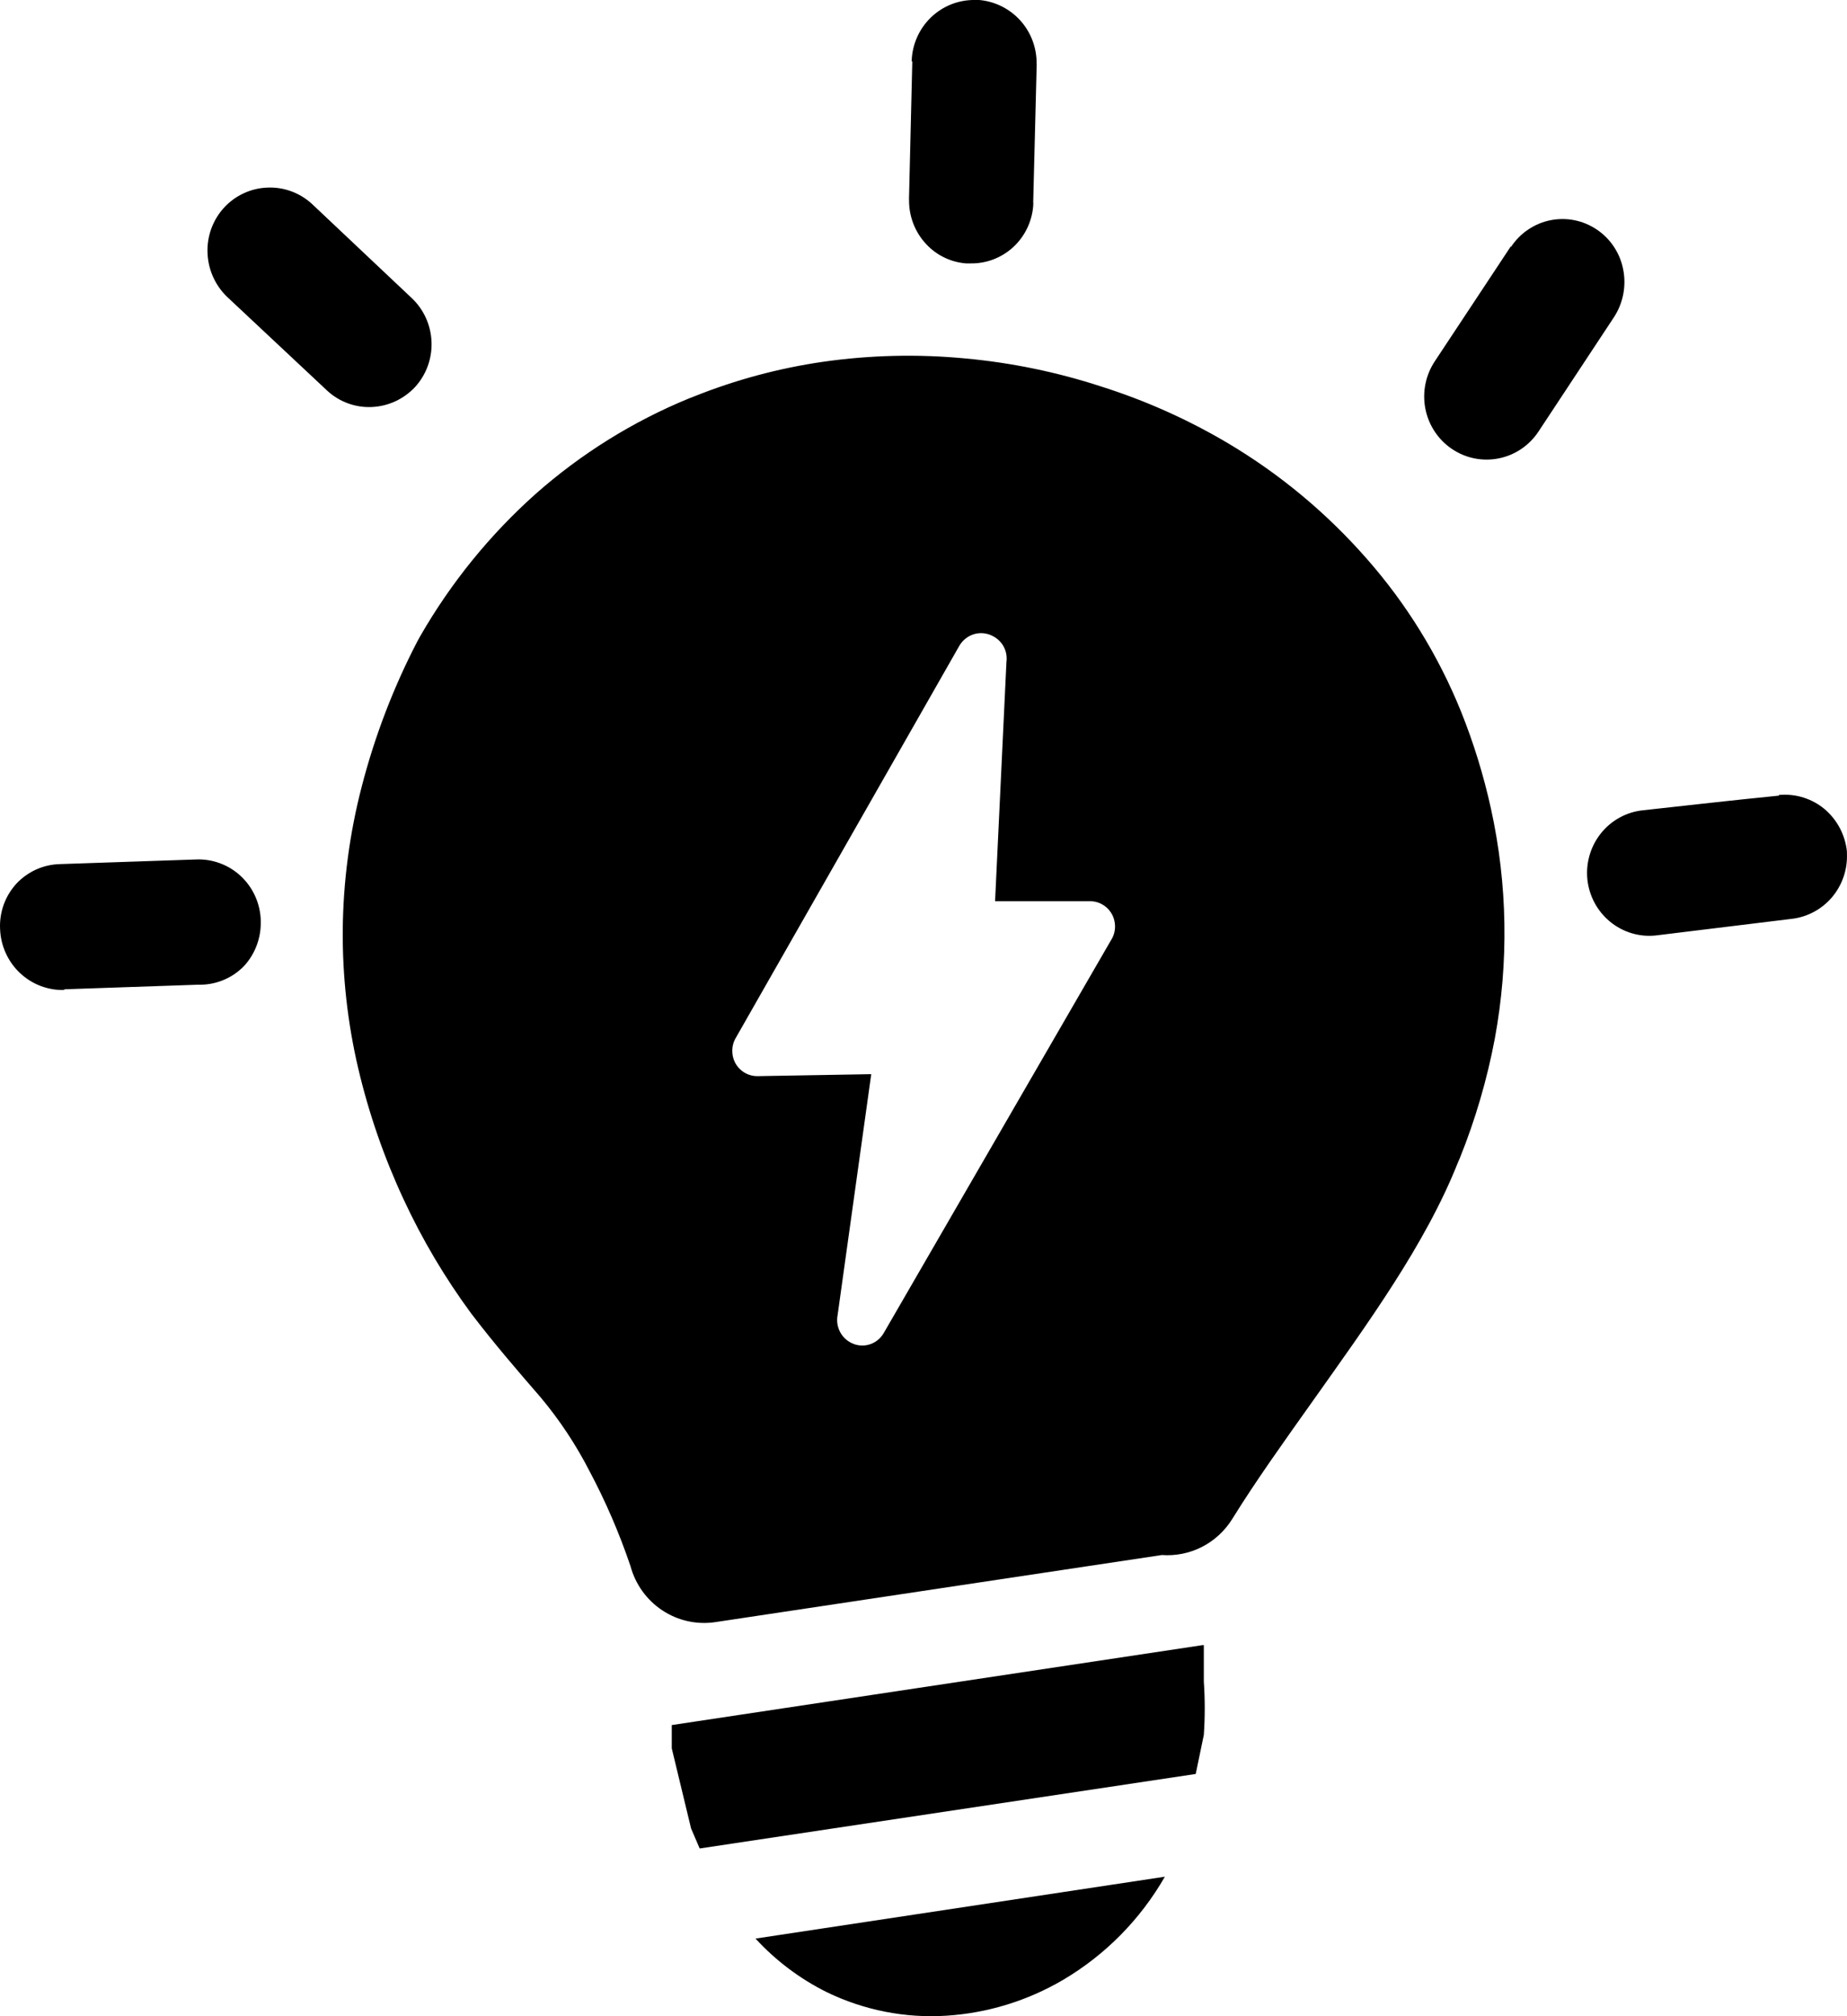 <svg width="44" height="48" viewBox="0 0 44 48" fill="none" xmlns="http://www.w3.org/2000/svg">
<path fill-rule="evenodd" clip-rule="evenodd" d="M29.25 10.55C30.493 11.288 31.613 12.22 32.568 13.312C33.51 14.383 34.265 15.608 34.803 16.934C35.105 17.685 35.344 18.46 35.518 19.251C35.914 21.049 35.945 22.91 35.611 24.721C35.427 25.697 35.147 26.653 34.776 27.573L34.733 27.671C33.96 29.625 32.576 31.516 31.253 33.383C30.581 34.329 29.912 35.263 29.351 36.169C29.174 36.451 28.925 36.679 28.631 36.829C28.336 36.979 28.006 37.045 27.677 37.021L17.035 38.619C16.596 38.683 16.149 38.584 15.778 38.338C15.407 38.093 15.137 37.719 15.02 37.286C14.756 36.505 14.429 35.748 14.042 35.02C13.721 34.395 13.332 33.808 12.882 33.27C12.333 32.637 11.772 31.988 11.216 31.258C10.594 30.412 10.058 29.507 9.615 28.554C9.148 27.552 8.785 26.505 8.532 25.428C8.28 24.35 8.157 23.246 8.165 22.138C8.176 20.987 8.328 19.841 8.617 18.727C8.926 17.532 9.368 16.376 9.936 15.281L10.013 15.141C10.744 13.871 11.672 12.729 12.762 11.757C13.845 10.801 15.077 10.034 16.409 9.487L16.521 9.444C17.516 9.044 18.554 8.765 19.614 8.612C20.735 8.453 21.871 8.426 22.998 8.534C24.098 8.635 25.183 8.859 26.234 9.202C27.287 9.535 28.299 9.987 29.25 10.55ZM27.75 44.679C27.167 45.695 26.333 46.54 25.329 47.133C24.481 47.632 23.529 47.925 22.549 47.988C21.565 48.052 20.581 47.858 19.692 47.426C19.055 47.109 18.481 46.677 17.998 46.152L27.75 44.679ZM28.678 39.166V39.81V40.033C28.707 40.456 28.707 40.88 28.678 41.303L28.485 42.233L16.668 44.007L16.463 43.53L16.003 41.623V41.069L28.647 39.166H28.678ZM21.718 1.458C21.729 1.062 21.894 0.688 22.177 0.415C22.46 0.142 22.838 -0.007 23.23 0H23.33C23.694 0.033 24.033 0.198 24.285 0.465C24.552 0.749 24.698 1.125 24.695 1.516C24.697 1.542 24.697 1.568 24.695 1.594L24.614 4.794C24.616 4.828 24.616 4.862 24.614 4.896C24.585 5.274 24.415 5.627 24.138 5.883C23.86 6.138 23.497 6.277 23.121 6.271H23.017C22.655 6.244 22.315 6.081 22.066 5.814C21.798 5.53 21.651 5.151 21.656 4.759C21.654 4.733 21.654 4.707 21.656 4.681L21.733 1.469L21.718 1.458ZM5.415 7.072C5.13 6.8 4.96 6.426 4.944 6.029C4.935 5.832 4.965 5.634 5.032 5.448C5.099 5.263 5.202 5.092 5.334 4.947C5.467 4.802 5.627 4.684 5.805 4.602C5.983 4.519 6.175 4.473 6.37 4.466C6.762 4.449 7.144 4.59 7.434 4.857L9.808 7.096C10.095 7.366 10.265 7.741 10.28 8.138C10.296 8.534 10.155 8.921 9.889 9.213C9.618 9.503 9.247 9.674 8.853 9.69C8.462 9.707 8.081 9.566 7.793 9.299L5.415 7.072ZM1.548 23.568C1.352 23.576 1.157 23.544 0.973 23.475C0.789 23.406 0.621 23.301 0.477 23.166C0.333 23.031 0.217 22.868 0.136 22.688C0.054 22.508 0.009 22.313 0.002 22.115C-0.008 21.919 0.022 21.723 0.088 21.538C0.154 21.354 0.257 21.185 0.388 21.04C0.522 20.897 0.682 20.782 0.86 20.701C1.038 20.621 1.23 20.577 1.425 20.572L4.665 20.462C4.861 20.453 5.057 20.484 5.241 20.552C5.426 20.62 5.595 20.725 5.739 20.86C5.883 20.995 5.999 21.157 6.08 21.338C6.161 21.518 6.206 21.713 6.212 21.912V21.935V21.99C6.208 22.359 6.07 22.713 5.825 22.986C5.689 23.13 5.526 23.244 5.345 23.322C5.164 23.401 4.97 23.442 4.773 23.443H4.715L1.514 23.553L1.548 23.568ZM42.382 18.923H42.432C42.803 18.9 43.169 19.019 43.457 19.255C43.761 19.508 43.955 19.871 43.998 20.267C43.998 20.267 43.998 20.306 43.998 20.314C44.016 20.697 43.888 21.072 43.641 21.363C43.394 21.653 43.045 21.837 42.668 21.877L39.443 22.271C39.052 22.312 38.661 22.194 38.356 21.943C38.051 21.693 37.856 21.33 37.815 20.935C37.775 20.539 37.893 20.143 38.141 19.835C38.39 19.526 38.75 19.33 39.142 19.29C40.217 19.173 41.299 19.048 42.378 18.942L42.382 18.923ZM35.994 5.881C36.102 5.717 36.24 5.576 36.402 5.467C36.564 5.357 36.745 5.281 36.936 5.243C37.127 5.205 37.324 5.205 37.514 5.244C37.705 5.283 37.886 5.36 38.047 5.47C38.209 5.58 38.347 5.72 38.453 5.884C38.56 6.047 38.634 6.231 38.67 6.424C38.745 6.813 38.666 7.217 38.45 7.549L36.644 10.284C36.422 10.614 36.08 10.841 35.693 10.915C35.306 10.99 34.905 10.906 34.579 10.682C34.253 10.459 34.028 10.113 33.954 9.722C33.88 9.331 33.963 8.926 34.184 8.596L35.994 5.861V5.881ZM23.69 21.455H25.967C26.046 21.455 26.123 21.47 26.195 21.5C26.267 21.531 26.333 21.575 26.389 21.631C26.444 21.687 26.488 21.753 26.518 21.826C26.547 21.899 26.563 21.977 26.563 22.056C26.563 22.176 26.528 22.293 26.462 22.392L21.049 31.742C21.009 31.81 20.956 31.869 20.893 31.916C20.83 31.963 20.759 31.997 20.683 32.016C20.607 32.035 20.528 32.038 20.451 32.026C20.374 32.014 20.3 31.986 20.233 31.945C20.127 31.881 20.044 31.785 19.994 31.671C19.944 31.557 19.93 31.431 19.954 31.308L20.755 25.573L18.048 25.62C17.97 25.621 17.893 25.607 17.82 25.578C17.747 25.549 17.681 25.506 17.625 25.451C17.569 25.397 17.524 25.331 17.493 25.259C17.462 25.186 17.446 25.108 17.445 25.03C17.442 24.919 17.47 24.809 17.526 24.713L22.858 15.367C22.94 15.231 23.071 15.132 23.224 15.092C23.376 15.053 23.538 15.076 23.674 15.156C23.779 15.214 23.864 15.302 23.918 15.41C23.972 15.517 23.992 15.639 23.976 15.758L23.705 21.455H23.69Z" fill="black"/>
</svg>
